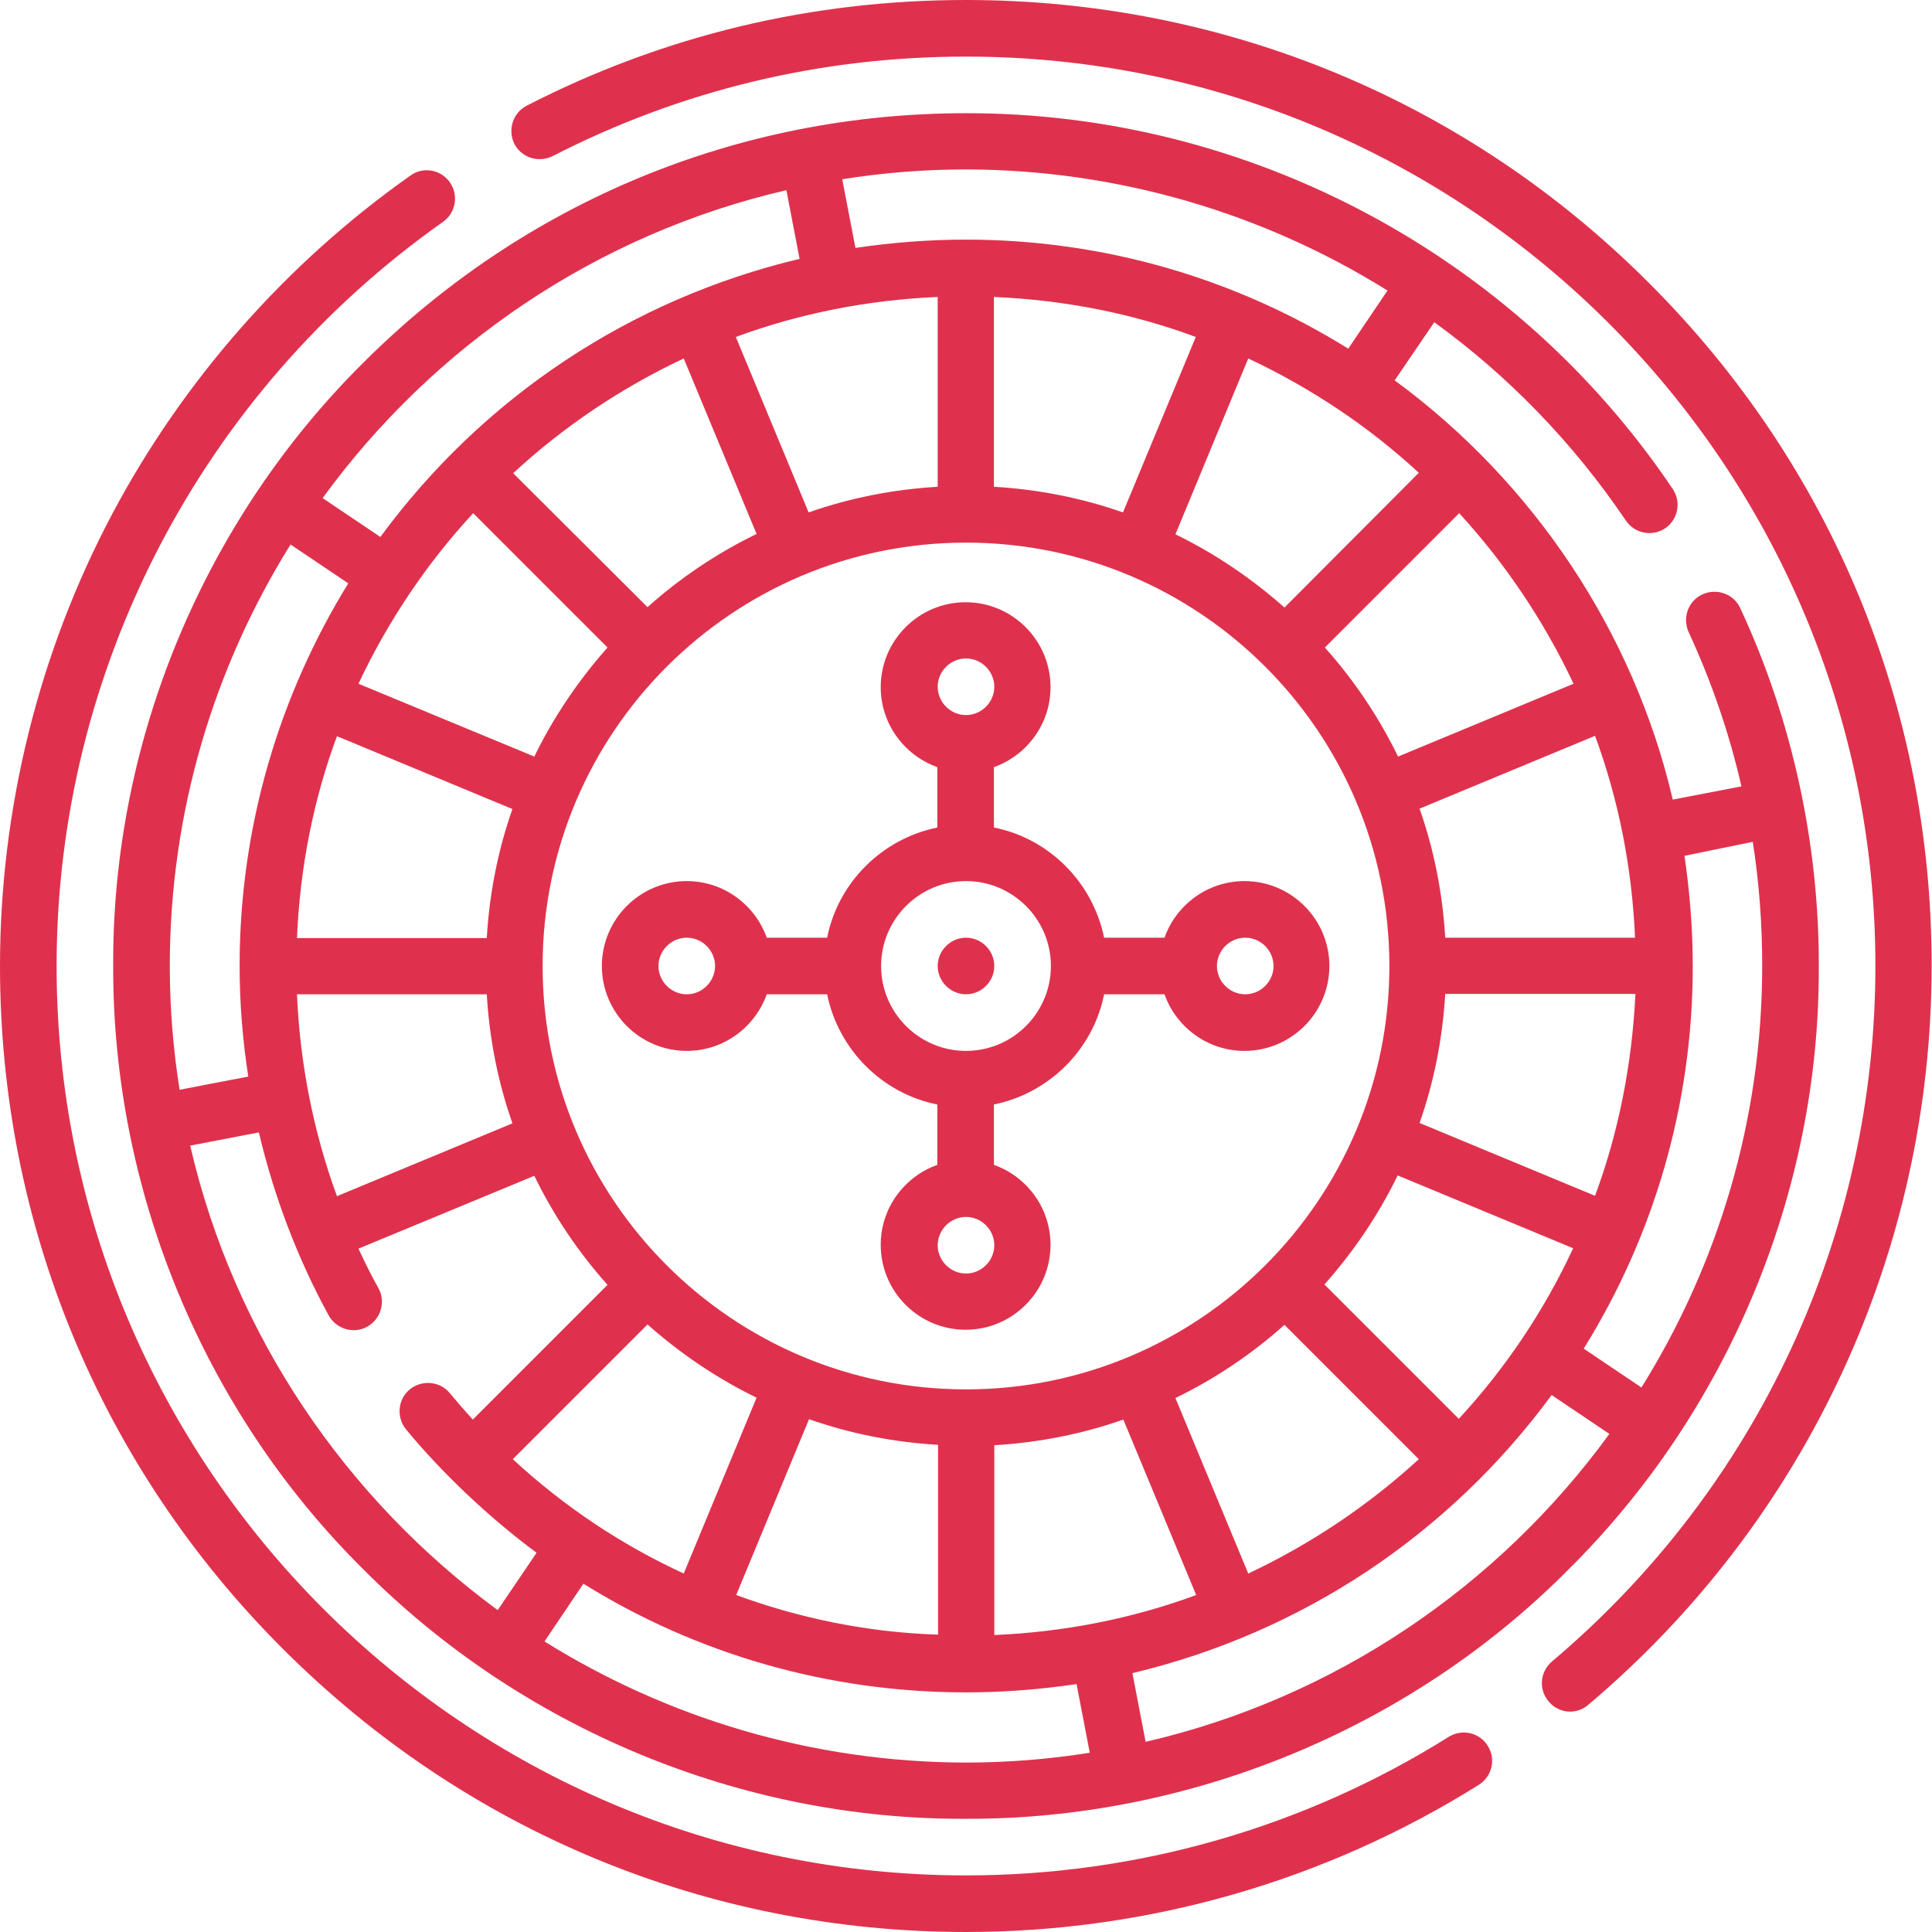 <?xml version="1.0" encoding="utf-8"?>
<!-- Generator: Adobe Illustrator 23.0.3, SVG Export Plug-In . SVG Version: 6.00 Build 0)  -->
<svg version="1.1" id="Capa_1" xmlns="http://www.w3.org/2000/svg" xmlns:xlink="http://www.w3.org/1999/xlink" x="0px" y="0px"
	 viewBox="0 0 512 512" style="enable-background:new 0 0 512 512;" xml:space="preserve">
<style type="text/css">
	.st0{fill:#DF314D;}
</style>
<g>
	<path class="st0" d="M437,75C388.7,26.6,324.4,0,256,0c-41,0-80.2,9.4-116.4,28c-3.7,1.9-5.1,6.4-3.3,10.1
		c1.9,3.7,6.4,5.1,10.1,3.3C180.5,23.9,217.4,15,256,15c132.9,0,241,108.1,241,241c0,71.2-31.2,138.3-85.7,184.3
		c-3.2,2.7-3.6,7.4-0.9,10.6c1.5,1.8,3.6,2.7,5.7,2.7c1.7,0,3.4-0.6,4.8-1.8c57.8-48.8,91-120.1,91-195.8
		C512,187.6,485.4,123.3,437,75L437,75z"/>
	<path class="st0" d="M383.9,460.3c-38.3,24-82.5,36.7-127.9,36.7C123.1,497,15,388.9,15,256c0-78.3,38.3-152,102.4-197.2
		c3.4-2.4,4.2-7.1,1.8-10.5s-7.1-4.2-10.4-1.8c-32.9,23.2-60.2,54.2-79,89.6C10.3,172.8,0,214.3,0,256c0,68.4,26.6,132.7,75,181
		c48.4,48.4,112.6,75,181,75c48.2,0,95.2-13.5,135.9-39c3.5-2.2,4.6-6.8,2.4-10.3C392.1,459.1,387.4,458.1,383.9,460.3z"/>
	<path class="st0" d="M380.1,85.4c19.6,14.2,36.8,31.9,50.8,52.6c2.3,3.4,7,4.3,10.4,2c3.4-2.3,4.3-7,2-10.4
		C401.8,67.9,331.3,29.9,256,30c-60.4,0-117.1,23.5-159.8,66.2C54.4,137.7,29.7,195.8,30,256c-0.2,58.8,23.5,117.5,66.2,159.8
		c41.5,41.8,99.6,66.5,159.8,66.2c58.8,0.2,117.5-23.5,159.8-66.2c41.8-41.5,66.5-99.6,66.2-159.8c0.1-31.9-6.9-65-20.8-94.8
		c-1.7-3.8-6.2-5.4-10-3.7c-3.8,1.7-5.4,6.2-3.7,10c6.1,13.2,10.8,26.9,14,40.9l-18.2,3.5c-10.4-44.5-37-84.2-73.7-111.1L380.1,85.4
		z M417,181.2l-46.5,19.3c-5.1-10.5-11.7-20.3-19.4-28.9l35.6-35.6C398.9,149.3,409.2,164.6,417,181.2z M386.6,376L351,340.4
		c7.7-8.7,14.3-18.4,19.4-28.9l46.5,19.3C409.2,347.4,398.9,362.7,386.6,376L386.6,376z M263.5,433.3V383c11.9-0.7,23.4-3,34.2-6.8
		l19.3,46.5C300.2,428.9,282.2,432.5,263.5,433.3z M195.1,422.7l19.3-46.6c10.8,3.8,22.3,6.1,34.2,6.8v50.3
		C230,432.6,212,428.9,195.1,422.7z M135.9,386.7l35.7-35.7c8.7,7.7,18.4,14.3,28.9,19.4L181.2,417
		C164.7,409.4,149.4,399.2,135.9,386.7z M125.4,136l35.6,35.6c-7.7,8.7-14.3,18.4-19.4,28.9L95,181.2
		C102.8,164.6,113.1,149.3,125.4,136L125.4,136z M248.5,78.7V129c-11.9,0.7-23.4,3-34.2,6.8l-19.3-46.5
		C211.8,83.1,229.8,79.5,248.5,78.7z M316.9,89.3l-19.3,46.5c-10.8-3.8-22.3-6.1-34.2-6.8V78.7C282.2,79.5,300.2,83.1,316.9,89.3z
		 M181.2,95l19.3,46.5c-10.5,5.1-20.3,11.7-28.9,19.4L136,125.4C149.3,113.1,164.6,102.8,181.2,95z M89.3,195.1l46.5,19.3
		c-3.8,10.8-6.1,22.3-6.8,34.2H78.7C79.5,229.8,83.1,211.8,89.3,195.1z M78.7,263.5H129c0.7,11.9,3,23.4,6.8,34.2l-46.5,19.3
		C83,299.8,79.5,281.8,78.7,263.5z M143.8,256c0-61.9,50.3-112.2,112.2-112.2S368.2,194.1,368.2,256S317.9,368.2,256,368.2
		S143.8,317.9,143.8,256z M330.8,417l-19.3-46.5c10.5-5.1,20.3-11.7,28.9-19.4l35.6,35.6C362.7,398.9,347.4,409.2,330.8,417z
		 M422.7,316.9l-46.5-19.3c3.8-10.8,6.1-22.3,6.8-34.2h50.4C432.5,282.2,428.9,300.2,422.7,316.9z M433.3,248.5H383
		c-0.7-11.9-3-23.4-6.8-34.2l46.5-19.3C428.9,211.8,432.5,229.8,433.3,248.5z M340.4,161c-8.7-7.7-18.4-14.3-28.9-19.4L330.8,95
		c16.6,7.8,31.9,18,45.2,30.3L340.4,161z M367.7,77l-10.4,15.4C327.9,74.1,293.1,63.5,256,63.5c-10,0-19.8,0.8-29.3,2.2l-3.5-18.2
		c10.7-1.7,21.7-2.6,32.9-2.6C296.1,45,334.7,56.4,367.7,77z M208.4,50.4l3.5,18.2C167,79.3,128,105.3,100.8,142.3l-15.3-10.3
		C114.9,91.6,158.2,62,208.4,50.4z M77,144.3l15.3,10.3C74.1,184.1,63.5,218.9,63.5,256c0,9.8,0.8,19.7,2.3,29.3l-18.2,3.5
		C45.9,278.2,45,267.2,45,256C45,215,56.8,176.7,77,144.3z M50.4,303.6l18.2-3.5c4,16.9,10.2,33.3,18.5,48.5c2,3.6,6.6,5,10.2,3
		c3.6-2,5-6.6,3-10.2c-1.9-3.4-3.7-7-5.3-10.5l46.6-19.3c5.1,10.5,11.7,20.3,19.4,28.9l-35.7,35.7c-2.1-2.3-4.1-4.6-6.1-7
		c-2.6-3.2-7.4-3.6-10.6-1c-3.2,2.6-3.6,7.4-1,10.6c9.3,11.3,22,23.4,34.6,32.7l-10.3,15.2C91.6,397.1,62,353.8,50.4,303.6
		L50.4,303.6z M144.3,435l10.3-15.3c30.1,18.7,65,28.8,101.4,28.8c10,0,19.8-0.8,29.3-2.2l3.5,18.2c-10.7,1.7-21.7,2.6-32.9,2.6
		C215,467,176.7,455.2,144.3,435L144.3,435z M303.6,461.6l-3.5-18.2c44.9-10.7,83.9-36.7,111.1-73.7l15.3,10.3
		C397.1,420.4,353.8,450,303.6,461.6L303.6,461.6z M464.5,223.1c1.7,10.8,2.5,21.8,2.5,32.9c0,41-11.8,79.3-32,111.7l-15.3-10.3
		c18.3-29.4,28.9-64.2,28.9-101.3c0-10-0.8-19.8-2.2-29.3L464.5,223.1z"/>
	<path class="st0" d="M203.2,263.5h16c3,14.7,14.6,26.3,29.2,29.2v16c-8.7,3.1-15,11.4-15,21.2c0,12.4,10.1,22.5,22.5,22.5
		c12.4,0,22.5-10.1,22.5-22.5c0-9.8-6.3-18.1-15-21.2v-16c14.7-3,26.3-14.6,29.2-29.2h16c3.1,8.7,11.4,15,21.2,15
		c12.4,0,22.5-10.1,22.5-22.5s-10.1-22.5-22.5-22.5c-9.8,0-18.1,6.3-21.2,15h-16c-3-14.7-14.6-26.3-29.2-29.2v-16
		c8.7-3.1,15-11.4,15-21.2c0-12.4-10.1-22.5-22.5-22.5s-22.5,10.1-22.5,22.5c0,9.8,6.3,18.1,15,21.2v16c-14.7,3-26.3,14.6-29.2,29.2
		h-16c-3.1-8.7-11.4-15-21.2-15c-12.4,0-22.5,10.1-22.5,22.5c0,12.4,10.1,22.5,22.5,22.5C191.8,278.5,200.1,272.2,203.2,263.5
		L203.2,263.5z M256,337.5c-4.1,0-7.5-3.4-7.5-7.5s3.4-7.5,7.5-7.5c4.1,0,7.5,3.4,7.5,7.5S260.1,337.5,256,337.5z M330,248.5
		c4.1,0,7.5,3.4,7.5,7.5c0,4.1-3.4,7.5-7.5,7.5s-7.5-3.4-7.5-7.5S325.9,248.5,330,248.5z M256,174.5c4.1,0,7.5,3.4,7.5,7.5
		s-3.4,7.5-7.5,7.5s-7.5-3.4-7.5-7.5S251.9,174.5,256,174.5z M256,233.5c12.4,0,22.5,10.1,22.5,22.5s-10.1,22.5-22.5,22.5
		s-22.5-10.1-22.5-22.5S243.6,233.5,256,233.5z M174.5,256c0-4.1,3.4-7.5,7.5-7.5s7.5,3.4,7.5,7.5c0,4.1-3.4,7.5-7.5,7.5
		S174.5,260.1,174.5,256z"/>
	<path class="st0" d="M256,263.5c4.1,0,7.5-3.4,7.5-7.5s-3.4-7.5-7.5-7.5h0c-4.1,0-7.5,3.4-7.5,7.5S251.9,263.5,256,263.5z"/>
</g>
</svg>
